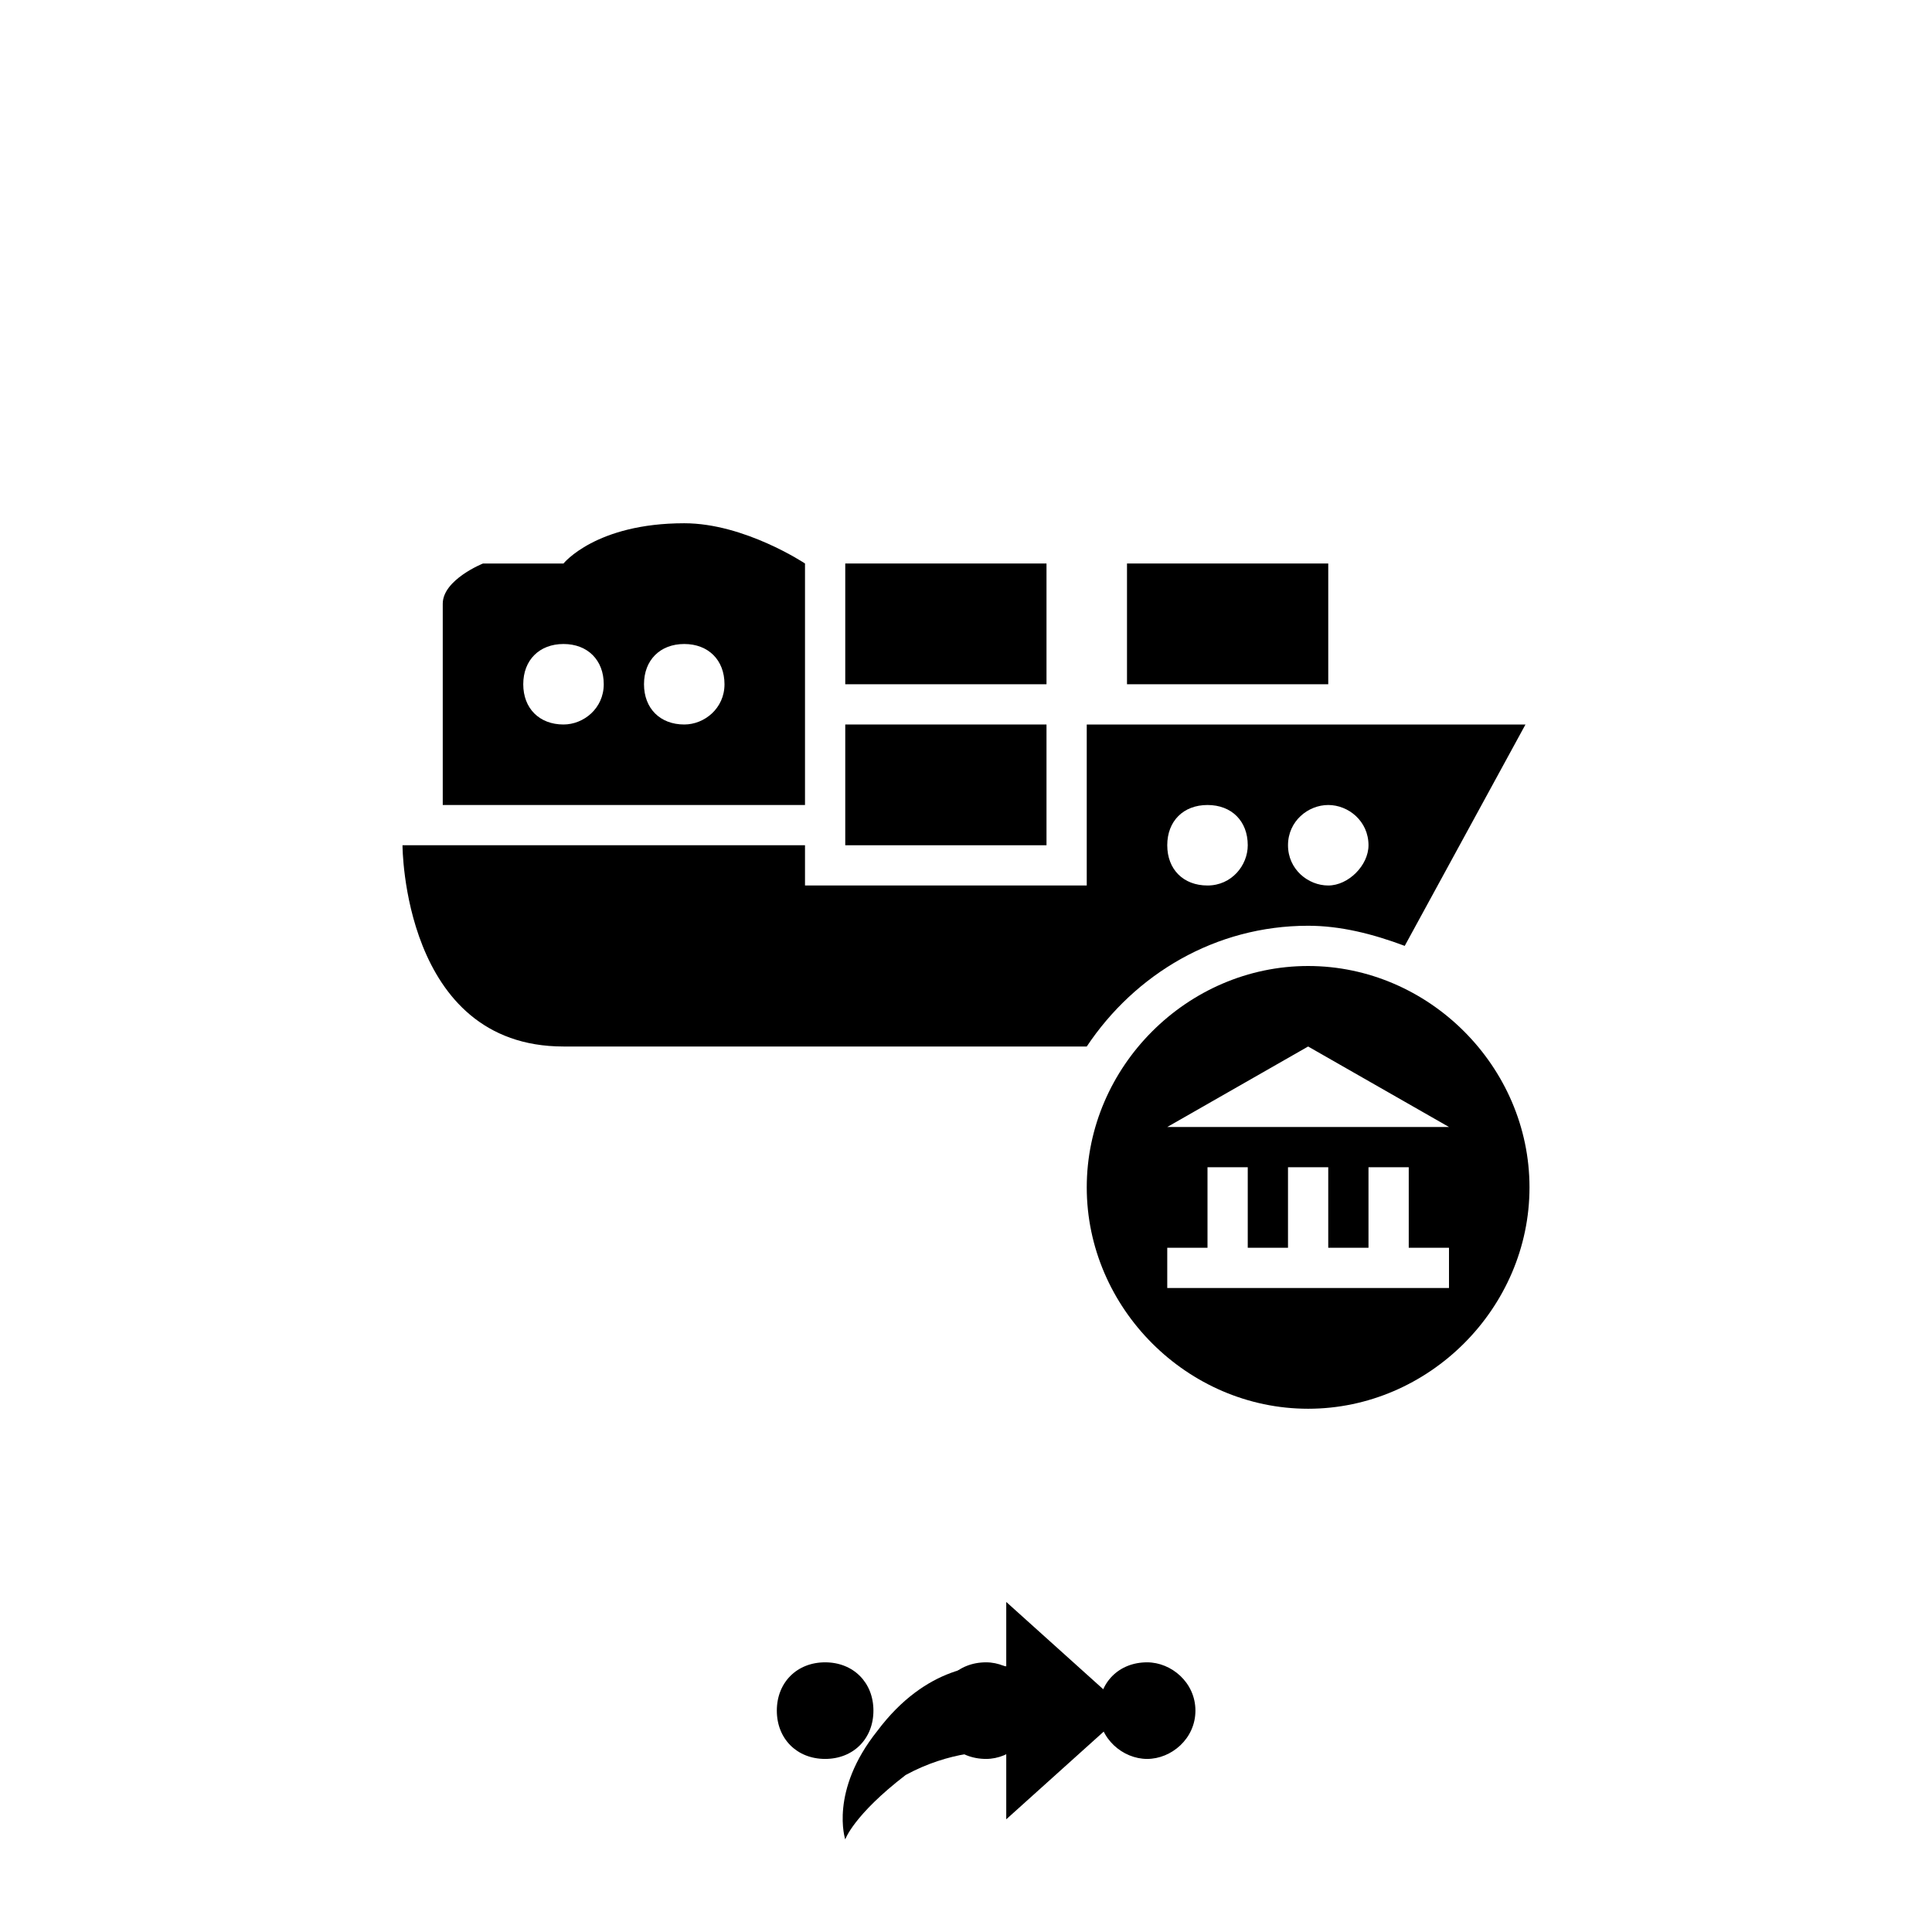 <svg xmlns="http://www.w3.org/2000/svg" class="svg-bkgd09" viewBox="0 0 48 48"><g><path class="svg-shortcut" d="M28 42.5l-3 2.7v-1.7c-.4 0-1.4 0-2.5.6-1.3 1-1.5 1.6-1.5 1.6s-.4-1.2.8-2.7c1.2-1.6 2.6-1.7 3.2-1.6v-1.6l3 2.7z"/></g><g><path class="svg-cluster" d="M28.5 41.3c.6 0 1.2.5 1.2 1.2s-.6 1.2-1.2 1.2-1.2-.5-1.2-1.2.5-1.2 1.2-1.2zm-4 0c.6 0 1.2.5 1.2 1.2s-.6 1.2-1.2 1.2c-.7 0-1.2-.5-1.2-1.2s.5-1.2 1.2-1.2zm-4 0c.7 0 1.2.5 1.2 1.2s-.5 1.2-1.2 1.2-1.2-.5-1.2-1.2.5-1.2 1.2-1.2z"/></g><g><path class="svg-icon03" d="M26 18h-5v3h5v-3zm7-1h-5v-3h5v3zm-7 0h-5v-3h5v3z"/></g><g><path class="svg-icon05" d="M20 14s-1.5-1-3-1c-2.2 0-3 1-3 1h-2s-1 .4-1 1v5h9v-6zm-6 4c-.6 0-1-.4-1-1s.4-1 1-1 1 .4 1 1-.5 1-1 1zm3 0c-.6 0-1-.4-1-1s.4-1 1-1 1 .4 1 1-.5 1-1 1zm15.5 5c.8 0 1.6.2 2.4.5l3-5.5H27v4h-7v-1H10s0 5 4 5h13c1.2-1.8 3.2-3 5.5-3zm.5-3c.5 0 1 .4 1 1 0 .5-.5 1-1 1s-1-.4-1-1 .5-1 1-1zm-3 0c.6 0 1 .4 1 1 0 .5-.4 1-1 1s-1-.4-1-1 .4-1 1-1z"/></g><g><path class="svg-icon09" d="M32.5 24c-3 0-5.5 2.5-5.5 5.5s2.5 5.5 5.5 5.5 5.5-2.5 5.5-5.5-2.5-5.5-5.5-5.5zm3.5 8h-7v-1h1v-2h1v2h1v-2h1v2h1v-2h1v2h1v1zm-7-4l3.5-2 3.5 2h-7z"/></g></svg>